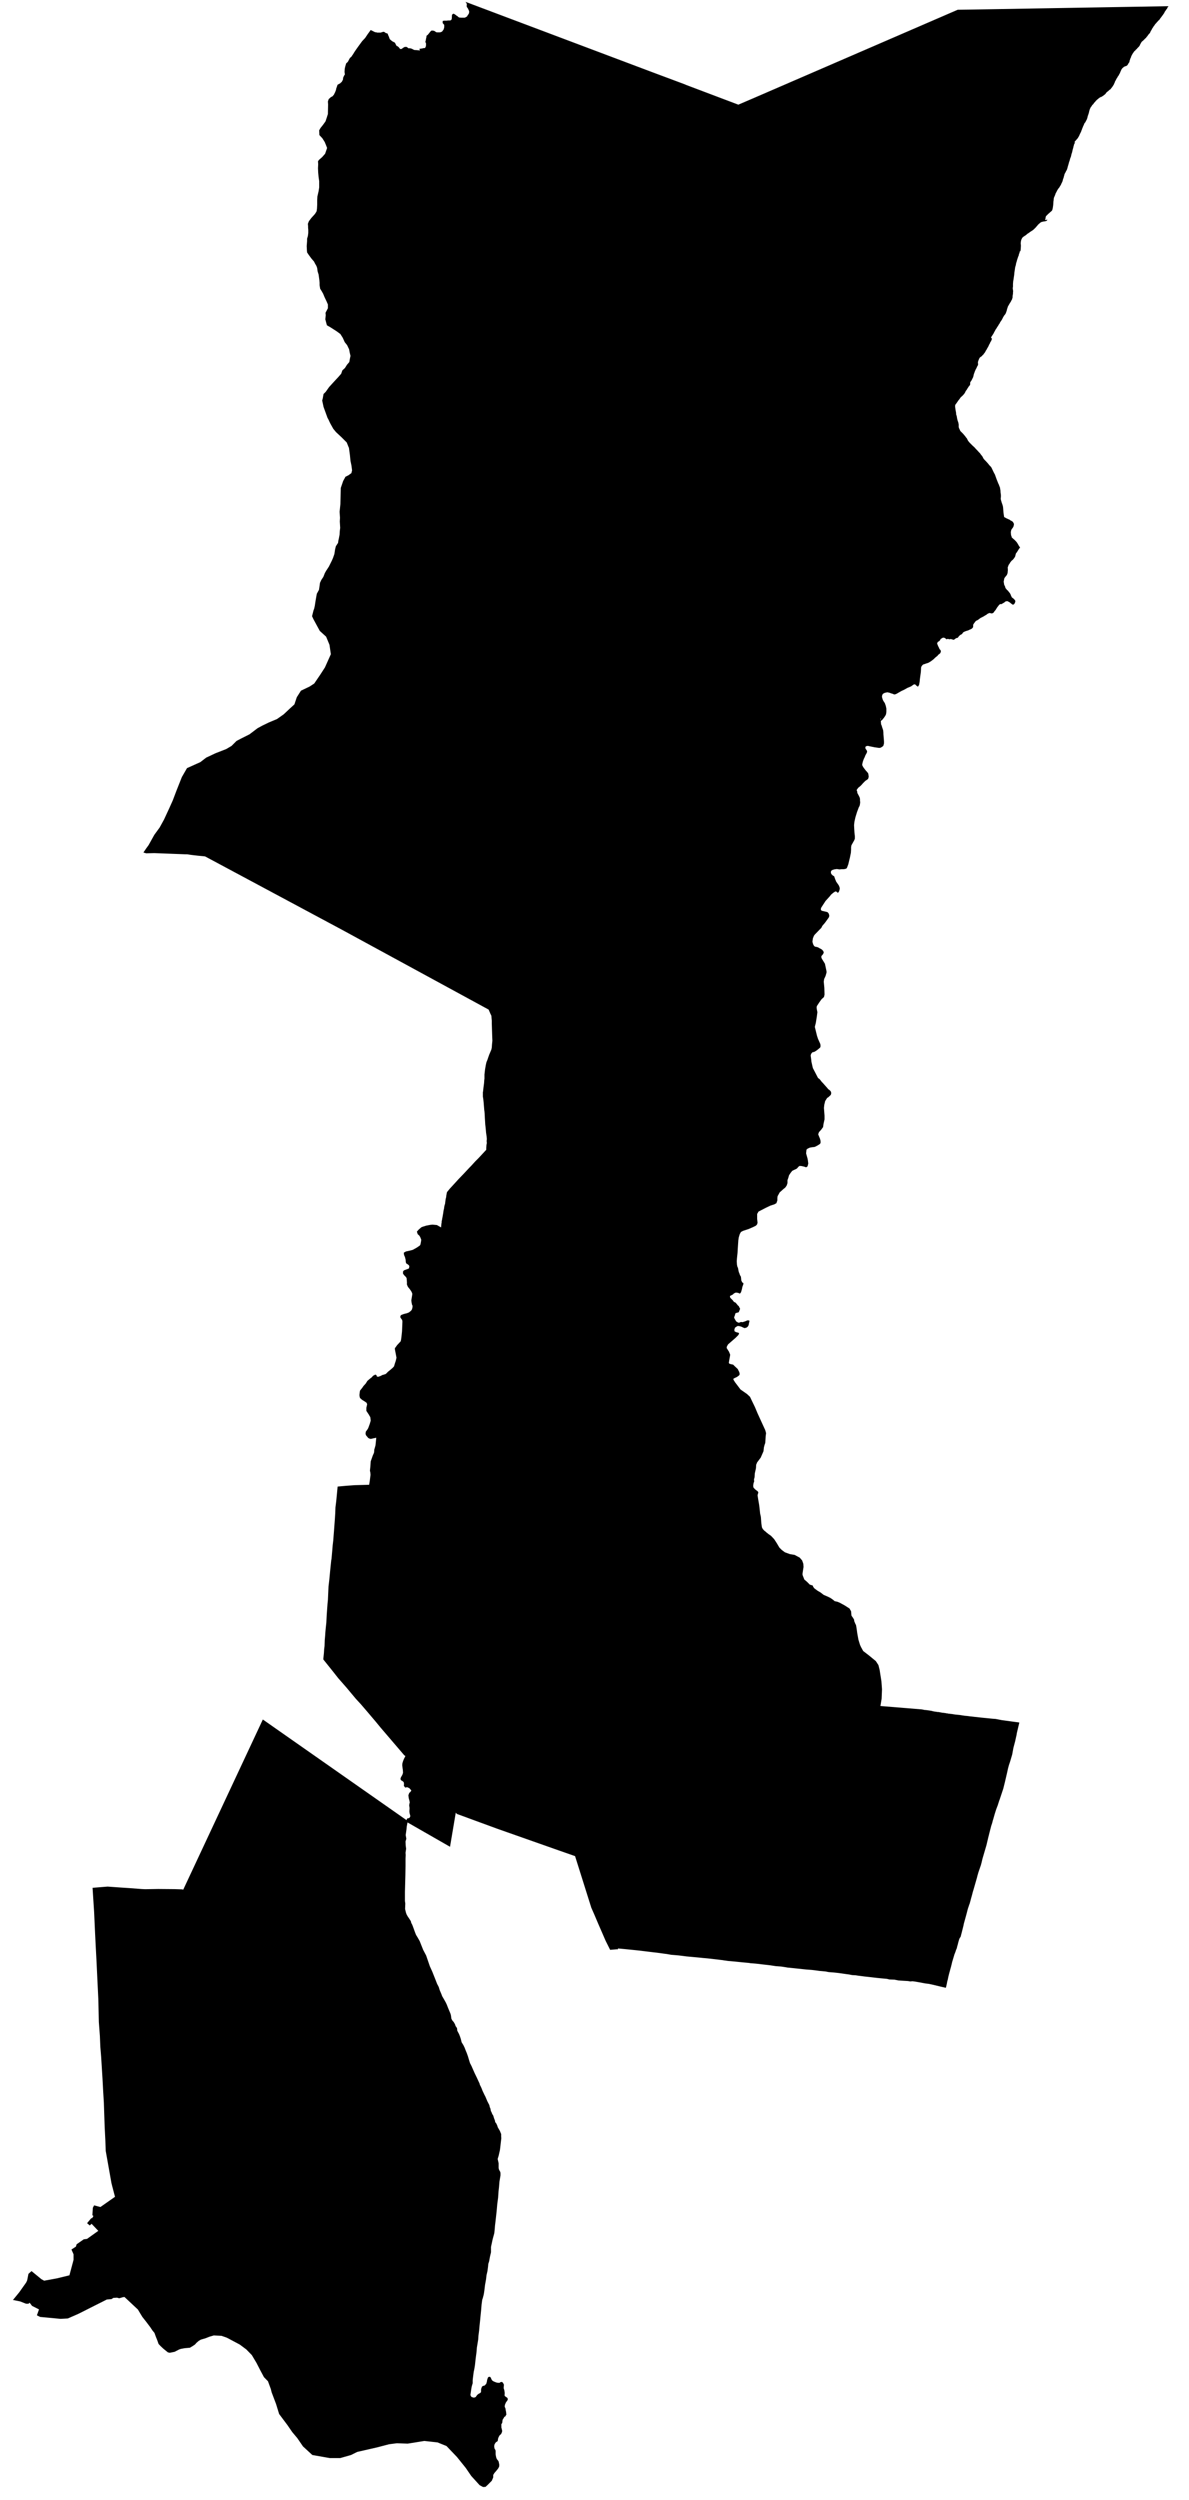 <?xml version="1.0" encoding="UTF-8" standalone="no"?>
<!-- Generator: Adobe Illustrator 19.2.0, SVG Export Plug-In . SVG Version: 6.00 Build 0)  -->

<svg
   xmlns:dc="http://purl.org/dc/elements/1.1/"
   xmlns:cc="http://creativecommons.org/ns#"
   xmlns:rdf="http://www.w3.org/1999/02/22-rdf-syntax-ns#"
   xmlns:svg="http://www.w3.org/2000/svg"
   xmlns="http://www.w3.org/2000/svg"
   xmlns:sodipodi="http://sodipodi.sourceforge.net/DTD/sodipodi-0.dtd"
   xmlns:inkscape="http://www.inkscape.org/namespaces/inkscape"
   version="1.1"
   id="SvgMunicipio"
   x="0px"
   y="0px"
   viewBox="0 0 599.4 1260"
   xml:space="preserve"
   inkscape:version="0.91 r13725"
   sodipodi:docname="MUN_ID0819.svg"
   width="599.4"
   height="1260"><defs
     id="defs8" /><sodipodi:namedview
     pagecolor="#ffffff"
     bordercolor="#666666"
     borderopacity="1"
     objecttolerance="10"
     gridtolerance="10"
     guidetolerance="10"
     inkscape:pageopacity="0"
     inkscape:pageshadow="2"
     inkscape:window-width="1366"
     inkscape:window-height="705"
     id="namedview6"
     showgrid="false"
     inkscape:zoom="0.1668772"
     inkscape:cx="-2522.1843"
     inkscape:cy="468.65952"
     inkscape:window-x="-8"
     inkscape:window-y="-8"
     inkscape:window-maximized="1"
     inkscape:current-layer="svg"
     inkscape:document-units="cm" /><g
     id="g3"
     transform="translate(0,260)" /><g
     transform="matrix(0.377,0,0,0.387,20.534,879.51)"
     id="g3-6"><path
       id="MUN_0819"
       d="m 297,-33.4 193.8,132.2 -1.4,7.4 -0.3,3.3 -0.5,3.5 -0.6,4.1 0.6,3.2 0.3,1.6 -1.1,3.5 0.2,5.1 0.6,4.4 -0.8,5.2 0.2,3 -0.2,4.9 0,7.3 0,2.2 -0.2,12 -0.3,11.2 -0.3,10.3 0,12 0.5,3.2 -0.3,7.1 1.1,4.6 0.9,2.5 1.6,2.8 1.6,2.2 2.5,3.8 0.6,2.4 1.1,1.9 1.1,2.7 1.6,4.3 0.9,2.5 1.6,4 1.9,3 3,5.1 4.7,11.5 4,7.4 4.9,13.9 3.3,7.1 4,9.8 2.4,6 2.2,4.1 1.3,4.1 2.4,5.5 0.9,2.4 2.1,3.5 2.5,4.3 1.4,2.8 1.9,4.7 3.3,7.7 0.6,2.4 0.5,3.8 1.1,2.2 2.1,2.4 1.6,2.7 0.9,2.5 1.4,1.9 0.5,0.9 0.3,3.2 2.4,4.4 1.3,3.2 0.9,2.7 0.9,3.3 0.3,1.4 2.4,3.8 1.6,3.2 1.7,4.3 1.1,2.5 1.6,4.3 1.4,4.6 1.4,4.4 2.1,4 1.7,3.8 2.5,5.5 3,6 2.4,5.1 1.1,2.2 0.3,1.4 2.2,4.4 1.6,4 2.7,5.5 0.9,1.6 2.7,6.2 2.7,5.1 0.6,2.7 0.8,1.6 0.6,3.3 0.8,1.4 1.1,2.7 1.3,1.9 0.9,3 1.4,3.6 0.3,1.9 1.4,1.7 1.3,2.7 0.8,2.4 2.8,4.7 1.7,4.1 0,3 0.2,2.4 -0.8,6.5 -0.6,5.5 -0.5,3.6 -1.7,7.3 -1.3,4.1 1.3,5.5 0,6.5 0.6,2.1 1.7,3 0.2,1.6 0,2.7 -1.4,8.1 -0.6,7.3 -0.6,5.2 -0.6,8.5 -1.1,8.1 -0.9,9.8 -1.4,12.3 -0.8,6.5 -0.3,4 -0.6,5.5 -2.2,7.9 -1.3,5.9 -0.9,4.1 0,3.6 0,3.3 -1.4,5.9 -1.1,5.9 -1.1,3.3 -0.3,3.3 -0.8,6 -1.3,5.5 -0.6,5.2 -1.4,7.6 -0.9,7.3 -0.5,3.3 -0.5,2.5 -1.1,4 -0.5,1.4 -0.3,1.1 -0.8,5.9 -0.5,6.2 -0.8,7.7 -0.6,6.2 -0.8,7.3 -0.6,6.5 -0.9,6.8 -0.3,4.7 -0.9,5.4 -0.9,5.2 -0.3,4.1 -0.3,2.8 -0.6,4.3 -0.6,4.7 -0.5,4.7 -0.3,2.5 -0.5,3 -0.5,2.8 -0.6,2.5 -0.6,4.6 -0.5,3.8 -0.3,2.8 0,3.8 -1.3,4.3 -0.8,4.7 -0.6,4.1 -0.3,2.1 0.5,1.4 1.1,1.3 2.7,0.8 1.4,-0.2 1.4,-0.6 1.1,-1.6 1.1,-1.3 1.4,-1.1 2.5,-1.3 0.8,-0.9 0.2,-0.8 0,-1.1 0,-1.3 0.3,-1.6 0.9,-2.4 1.1,-0.9 2.8,-0.8 0.6,-0.8 1.3,-1.4 0.8,-2.7 0.3,-2.1 0.8,-2.4 0.6,-1.3 1.3,-0.5 1.3,0 1.1,1.4 0.6,1.6 0.8,1.3 0.5,0.6 1.4,0.9 1.3,0.6 3,1.1 1.7,0.3 2.4,0 1.1,-0.9 2.1,-0.3 0.5,0.6 0.6,0.5 0.8,1.3 0.6,1.4 -0.2,1.9 -0.2,2.5 0.5,1.3 0.5,1.7 0.2,1.6 0.2,1.1 0,1.4 -0.2,2.4 0.8,1.1 2.4,1.6 0.9,0.8 0.2,1.3 0,0.9 -1.1,1.6 -1.3,1.7 -0.5,1.1 -0.9,2.1 -0.3,2.4 1.1,2.5 0.2,1.7 0.6,2.8 0.2,2.4 0.3,0.8 -0.8,0.8 -0.3,1.1 -0.6,0.6 -0.5,0.2 -0.5,0.3 -0.5,0.6 -0.2,0.6 -0.5,0.5 -0.2,0.6 -0.5,0.6 -0.3,0.5 -0.2,0.3 -0.2,0.6 0,0.8 -0.2,0.8 0,0.5 0,0.6 -0.2,0.8 -0.5,0.8 -0.3,0.6 -0.2,0.2 -0.2,0.8 0.1,1.1 0,0.8 0,1.1 0,0.9 0.3,0.9 0.3,1.4 0.2,0.6 0.2,1.1 0,0.9 -0.2,0.6 -0.3,0.9 -0.6,1.4 -0.6,0.8 -1.1,0.9 -0.8,0.8 -0.3,0.6 -0.8,1.4 -0.6,1.6 -0.2,0.6 -0.2,1.6 -0.2,1.1 -0.5,0.6 -0.6,0.5 -0.8,0.3 -0.6,0.5 -0.6,0.8 -1.1,1.7 -0.3,1.1 -0.2,1.6 0.2,1.7 0.3,1.4 0.6,0.8 0.6,1.1 0.2,1.3 0,1.9 0,2.1 0.2,1.4 0.5,2.5 0.8,2.2 2.4,3 0.5,2.1 0.5,2.5 -0.2,2.5 -1.4,2.5 -2.5,3 -2.4,2.7 -1.6,2.5 0,3.2 -1.9,4.4 -1.3,1.3 -4.1,4 -3,2.7 -3.3,0.2 -4.6,-2.4 -11.2,-12 -7.3,-10.4 -11.7,-14.2 -14.1,-14.4 -12,-4.7 -17.6,-1.9 -22.3,3.5 -14.5,-0.5 -10.4,1.3 -15.7,4 -26.9,6 -8.2,4 -14.5,4 -13.9,0 -23.4,-4 -12.5,-11.2 -7.6,-10.8 -6.8,-7.9 -6.5,-9.2 -11,-14.3 -4.1,-13 -5.9,-15.2 -1.1,-4.3 -3.8,-10.1 -5.4,-5.4 -5.1,-9.3 -4.9,-9.3 -6.2,-10.1 -7.4,-7.4 -8.7,-6.3 -10,-5.2 -7.4,-3.8 -7,-2.4 -10.4,-0.5 -5.9,1.7 -4.9,1.9 -6.6,1.9 -3,1.8 -2.8,2.4 -1.9,2.1 -3.2,2.1 -3.6,2.1 -7,0.6 -5.1,0.9 -2.4,0.8 -5.9,3 -6.6,1.3 -2.5,-0.6 -6.2,-4.9 -3.5,-3.2 -2.7,-2.8 -1.7,-4.7 -1.9,-4.6 -1.9,-5.1 -2.7,-3.2 -2.8,-4.1 -1.6,-2.1 -2.8,-3.6 -2.2,-2.8 -4,-4.9 -2.7,-4.3 -3.3,-5.4 -18,-16.4 -2.1,0.3 -4.9,1.4 -3,-0.8 -4.9,0.3 -2.5,1.6 -6.2,0.5 -38.1,18.7 -14.1,6 -0.3,0 -9.3,0.5 -27.4,-2.5 -4.3,-2.1 2.8,-7.7 -9.3,-4.6 -3.2,-4.1 -1.6,1.3 -3.2,0 -7.9,-3 -9.6,-1.9 8.4,-10 9.3,-12.8 1.3,-2.8 1.7,-8.4 4.1,-3.6 13.3,10.6 3.6,1.9 16.9,-3 16.9,-4 5.5,-20.1 0,-7.3 -2.8,-6.2 6,-3.8 0.9,-3 9.6,-6.5 4.3,-0.5 15.1,-10.5 -9,-9.2 -2.4,2.2 -3.6,-3 5.7,-6.6 0.9,0.3 1.9,-3 -1.4,-1.1 0.6,-9.6 1.7,-3.2 8.4,2.2 L 99.3,588.2 95.5,574 94.6,570.5 86.9,528.4 86.4,514.5 85.5,497.4 84.4,465.5 83.5,451 82.6,434.4 80.8,406 79.7,392.9 79.1,378.8 77.7,360.5 77.4,347.2 77,330.5 l -1.1,-22.1 -1.4,-28.8 -0.9,-16.3 -1.1,-21.8 -1.1,-23.9 -2.1,-31.8 20.1,-1.6 11.4,0.8 7.4,0.5 9.5,0.6 17.6,1.3 4.3,0.2 17.6,-0.3 21.8,0.2 9.8,0.3 1.1,0.2 0.6,0.3 L 297,-33.4 Z m 191.434,132.902 0.265,-0.776 0.795,-2.069 0.795,-1.293 1.855,-0.259 1.06,-0.517 1.06,-2.069 -0.53,-2.069 -0.53,-1.81 -0.265,-2.327 0.265,-4.396 -0.53,-3.362 0.265,-2.069 0.53,-1.81 -0.53,-2.586 -0.795,-2.845 -0.53,-3.879 0.53,-1.552 0.795,-1.81 1.06,-0.776 1.59,-2.069 -0.795,-1.034 -1.855,-2.069 -2.915,-1.293 -2.65,0.517 -1.06,-1.293 -0.795,-1.293 0.265,-1.81 -0.265,-2.327 -1.06,-1.293 -2.65,-1.552 -0.795,-1.552 0.53,-2.069 2.12,-3.62 0.795,-2.586 -0.265,-3.879 -0.265,-1.552 -0.53,-4.396 0.265,-2.586 0.795,-2.586 1.06,-2.586 2.12,-4.137 -1.59,-1.034 -31.798,-36.203 -6.095,-7.241 -11.924,-13.705 -8.215,-9.309 -6.625,-6.982 -12.189,-14.223 -5.565,-6.206 -5.83,-6.465 -6.89,-8.534 -12.984,-15.774 0,-1.293 0.795,-7.758 0.265,-4.396 0.53,-4.137 0.265,-7.758 0.53,-5.689 0.265,-4.137 0.53,-5.689 0.795,-7.241 0.53,-10.344 1.06,-14.223 0.53,-5.172 0.795,-17.326 1.06,-8.792 1.06,-10.861 0.795,-7.758 0.795,-7.241 0.265,-0.776 0.53,-5.948 0.53,-5.689 0.53,-6.465 0.795,-6.465 0.53,-6.982 0.53,-6.465 0.53,-6.982 0.53,-6.982 0.53,-8.016 0.265,-7.499 1.06,-8.275 1.855,-18.877 11.659,-1.034 11.129,-0.776 19.344,-0.517 0.795,-4.655 1.06,-8.275 -0.265,-3.103 -0.53,-2.327 0.53,-4.913 0.53,-7.241 2.915,-8.016 0.795,-1.552 0.795,-2.069 0.265,-3.62 1.06,-3.62 0.53,-1.81 0.53,-4.913 0.53,-5.172 -2.385,0.517 -2.65,0.517 -2.12,0.517 -1.59,-0.259 -2.12,-1.034 -0.795,-1.034 -1.855,-2.069 -0.795,-1.81 0,-0.776 0.265,-2.327 2.65,-3.62 0.795,-1.552 1.06,-2.845 0.795,-2.069 1.325,-4.396 -0.53,-4.396 -2.12,-3.62 -3.18,-4.655 0,-2.327 0,-1.81 0.53,-2.327 0.53,-2.069 -0.795,-2.069 -2.65,-1.81 -3.445,-2.069 -2.65,-2.327 -0.53,-1.81 -0.265,-2.069 0.53,-4.396 0.265,-1.293 0.795,-1.034 2.12,-2.586 1.855,-2.586 2.915,-3.103 2.12,-3.362 1.855,-1.552 1.855,-1.552 2.12,-1.552 1.855,-2.069 1.59,-0.776 1.325,-0.776 1.59,0.776 0.53,1.81 2.12,0.259 3.445,-1.293 1.855,-1.034 1.325,-0.259 3.18,-1.034 1.325,-1.293 1.855,-1.81 0,0 2.385,-1.81 1.855,-1.552 2.12,-1.81 1.59,-1.81 0.795,-2.845 1.325,-3.879 0.795,-3.103 0.265,-1.293 -0.795,-4.137 -1.325,-6.723 0,-1.552 1.06,-1.293 1.855,-2.586 3.71,-3.879 1.06,-1.034 0.53,-2.069 0.53,-3.62 0.795,-7.499 0.53,-12.671 -0.265,-1.81 -1.06,-1.552 -1.325,-1.81 -0.265,-1.034 0.795,-2.069 1.855,-0.776 2.12,-0.776 4.24,-1.034 2.65,-1.034 2.915,-2.327 1.06,-1.552 0.53,-1.81 0.265,-1.293 0,-1.81 -0.795,-1.552 -0.265,-1.552 -0.265,-1.293 -0.265,-2.586 0.53,-3.362 0.53,-3.103 0.265,-2.069 -1.06,-2.586 -2.12,-3.103 -2.385,-2.845 -0.795,-1.293 -1.06,-2.845 0.265,-0.776 -0.265,-4.396 -0.265,-2.586 -1.06,-1.552 -2.12,-2.069 -1.59,-2.069 0,-2.845 1.325,-1.552 2.915,-1.034 2.915,-1.034 0.795,-0.517 0.53,-2.586 -0.53,-1.293 -1.59,-1.293 -2.12,-1.293 -0.53,-1.81 -0.265,-3.103 -0.795,-3.103 -1.325,-3.103 -0.265,-2.845 2.915,-1.552 6.095,-1.293 2.915,-0.776 5.3,-2.845 4.24,-2.845 0.795,-1.293 0.795,-4.137 0.265,-2.069 -1.325,-3.362 -1.325,-2.069 -2.12,-1.81 -1.06,-3.362 2.385,-2.586 3.71,-3.103 2.12,-0.776 4.24,-1.293 5.565,-1.034 2.915,-0.259 5.83,0.517 5.565,3.103 0.265,-2.845 0.265,-2.327 0.265,-1.293 0,-1.552 0.53,-2.069 0.265,-1.81 0.265,-1.034 0.53,-3.103 0.53,-2.845 0.265,-2.069 0.265,-1.552 0.53,-2.069 0.265,-2.069 0.53,-2.586 0.53,-1.293 0.795,-6.206 0.795,-3.103 0,-1.034 0.795,-4.137 0.265,-1.034 1.325,-1.552 2.385,-2.845 6.095,-6.465 5.565,-5.948 6.89,-6.982 7.95,-8.275 1.855,-1.81 5.565,-5.948 4.24,-4.137 3.975,-4.137 6.625,-6.982 0,-2.327 0.265,-3.879 0.53,-2.586 -0.265,-2.586 0.265,-2.586 -0.265,-3.103 -0.795,-5.43 -0.265,-3.103 -0.265,-2.586 -0.265,-2.586 -0.265,-2.069 -0.265,-4.396 -0.265,-3.879 -0.265,-5.689 -0.265,-3.103 -0.265,-1.81 -0.265,-3.103 -0.265,-3.103 -0.265,-3.362 -0.53,-4.913 -0.53,-3.103 0,-2.586 0,-3.103 0.265,-1.034 0.53,-4.913 0.795,-5.948 0.265,-3.879 0.265,-1.81 0,-5.43 0.795,-6.723 1.06,-5.948 0.795,-3.362 1.325,-3.103 1.06,-3.103 1.325,-3.62 1.59,-3.62 1.325,-3.103 0.53,-2.586 0.265,-3.879 0.53,-4.913 -0.265,-6.465 -0.53,-15.774 0,-3.879 -0.265,-2.845 -0.265,-3.62 -1.06,-2.069 -2.65,-5.948 -196.089,-103.954 -182.84,-95.421 -1.325,-0.259 -8.48,-0.776 -6.89,-0.776 -2.12,-0.259 -1.855,-0.259 -1.59,-0.259 -1.855,-0.259 -0.795,0 -1.59,0 -13.779,-0.517 -27.823,-1.034 -10.864,0.259 -3.71,-1.034 3.975,-5.689 2.915,-3.879 7.685,-13.447 7.155,-9.568 5.83,-10.344 6.89,-14.481 4.77,-10.344 5.035,-12.93 7.155,-17.584 6.89,-11.637 17.754,-7.758 7.95,-5.948 12.454,-5.689 14.309,-5.43 7.155,-4.138 6.625,-6.465 6.095,-3.103 11.129,-5.43 10.864,-8.016 6.36,-3.362 8.745,-4.137 10.864,-4.396 9.009,-6.206 8.48,-7.758 5.83,-5.172 3.18,-9.309 5.565,-8.534 11.659,-5.43 6.095,-3.879 7.95,-11.378 6.36,-9.568 7.95,-17.326 -0.265,-1.552 -1.59,-10.602 -4.505,-10.602 -8.48,-7.499 -8.48,-15.257 -1.855,-3.879 1.855,-7.241 0,0 1.06,-2.845 0,0 0.795,-3.62 0,0 1.06,-6.723 0,0 0.795,-4.396 0,0 0.795,-4.396 0,0 2.915,-5.172 0,0 0.795,-5.172 0,0 0.53,-3.879 0,0 1.855,-3.879 0,0 2.65,-3.879 0,0 1.59,-3.879 0,-0.259 1.855,-3.362 0,0 3.975,-5.948 0,0 3.975,-7.758 0,0 1.59,-3.62 0,0 1.855,-5.172 0,-0.259 0.795,-5.172 0,0 1.06,-4.396 0,0 2.915,-4.396 0,0.517 0.53,-3.879 0.53,-2.069 0,0 1.06,-5.431 0,0 0.265,-4.655 0,0 0.53,-4.138 0,0 -0.53,-8.275 0,0 0.265,-4.913 0,0 -0.53,-7.758 0,0 1.06,-9.826 0,0 0.265,-10.602 0.265,-10.344 0,-0.259 3.18,-9.051 0,0 2.915,-5.172 0,-0.259 4.24,-2.069 0,0 3.975,-2.845 0,-0.259 0.265,-1.293 0,0 0.53,-1.81 0,0 -0.795,-6.206 0,0 -1.325,-6.206 0,0 -0.795,-7.758 0,0 -1.325,-9.568 -0.265,-0.259 -2.65,-6.465 0,0 -6.89,-6.723 0,0 -7.42,-6.723 0,0 -3.71,-4.396 -3.71,-6.465 -1.06,-2.069 -1.59,-3.362 -1.325,-2.327 -5.3,-14.223 -1.855,-8.534 0.265,-0.517 0.53,-2.069 1.06,-5.689 2.915,-2.845 4.505,-6.206 5.565,-5.948 3.18,-3.362 3.71,-3.879 3.71,-4.138 1.59,-4.396 3.445,-3.103 2.65,-4.138 3.18,-3.62 0.795,-4.396 0.795,-3.62 -1.06,-4.396 -0.795,-4.138 -2.65,-5.43 -3.18,-3.879 -2.65,-5.689 -3.18,-4.913 -5.035,-3.62 -8.745,-5.43 -4.24,-2.327 -0.795,-2.845 -1.325,-4.913 0.53,-5.43 -0.265,-3.103 3.18,-5.948 0,-4.913 -1.855,-4.138 -2.65,-5.43 -1.855,-4.396 -2.12,-3.62 -1.855,-2.845 -0.795,-4.655 0,-3.103 -0.265,-3.362 0,0 -1.06,-7.499 -1.325,-4.138 -0.53,-4.138 -1.06,-2.845 -1.855,-3.103 -1.325,-2.586 -3.445,-3.879 -3.71,-4.913 -2.12,-3.103 -0.265,-2.845 -0.265,-5.43 0.53,-6.465 0,-3.103 1.06,-3.62 0.53,-3.879 0,-4.138 -0.265,-2.586 0,-2.069 -0.265,-3.103 1.325,-3.362 3.18,-4.138 5.035,-5.43 2.12,-3.362 0.53,-3.62 0.265,-5.172 0,-5.689 0.265,-4.913 1.59,-6.723 0.795,-4.913 0,-4.137 0,-4.138 -0.795,-5.431 -0.53,-5.689 -0.265,-5.689 0.265,-5.172 -0.265,-3.879 1.325,-1.81 4.24,-3.62 3.975,-4.396 2.65,-7.499 -1.325,-3.362 -1.855,-4.396 -3.18,-4.913 -3.975,-4.138 -0.265,-6.206 1.855,-3.103 3.18,-3.879 3.445,-4.655 1.59,-4.655 1.59,-4.913 0.265,-12.412 -0.265,-3.879 0,0 1.06,-3.103 0,0 2.915,-2.586 0,0 2.12,-1.034 0,0 1.855,-2.069 0,0 1.855,-3.62 0,0 1.06,-2.845 0,0 0.265,-1.552 0,0 1.855,-5.172 0.265,0 1.325,-0.776 0,0 2.12,-1.034 0,-0.259 1.855,-1.552 0,0 1.59,-2.845 0,-0.259 0.265,-2.327 0,0 1.06,-2.327 0,0 1.325,-2.069 0,0 -0.265,-0.776 0,-0.259 -0.265,-2.069 0,0 0.265,-4.138 0,0 0.53,-2.327 0,0 0.795,-2.845 0,0 0.53,-1.552 0,-0.259 1.59,-1.293 0,0 1.06,-1.293 0,0 0.795,-1.552 0,0 1.59,-2.845 0,0 2.385,-2.069 0,-0.259 1.855,-2.586 0,0 2.12,-3.362 0,0 2.915,-4.138 0,0 3.445,-4.655 0,0 3.71,-4.913 0,0 3.975,-4.137 0,0 3.18,-4.655 0,0 4.24,-5.689 3.18,1.552 0,0 1.06,0.517 1.06,0.517 0,0 0.53,0.259 0.265,0 1.855,0.259 0,0 0.53,0.259 0,0 2.65,0 0,0 1.325,0 0,0 0.795,0 0.265,0 1.325,-0.517 0.265,0 0.795,-0.259 0,0 0.795,-0.259 0.265,0 0.53,0 0.265,0 0.265,0.259 0.265,0 1.06,0.776 0.795,0.517 0,0 0.265,0.259 0,0 1.06,0 0,0 0.795,0.517 0.265,0 0.265,0.259 0,0.259 0.795,2.069 0,0 0.53,1.034 0,0 0.53,1.293 0,0 0.265,1.034 0,0 0.265,0.259 0,0.259 0.53,1.034 0,0 0.53,0.517 0.265,0 1.06,1.034 0,0 1.06,0.776 0,0 0.795,0.517 2.65,1.293 0,0 0.795,1.034 0,0 0.265,0.517 0,0 0.265,1.034 0.265,0 0.53,1.034 0,0 0.265,0.776 0.265,0 1.06,0.259 0,0.259 1.325,0.776 0,0.259 0.795,0.517 0,0 0.265,0.517 0,0 0.795,1.034 0.265,0.259 0.265,0 0.53,0.259 0.265,0 1.06,-0.259 0,0 1.06,-0.517 0,-0.259 1.06,-0.776 0.265,0 0.795,-0.517 0,0 1.06,-0.517 0,0 1.06,0 0,0 1.06,0 0.265,0 0.795,0.517 0,0 1.06,0.776 0,0 0.53,0.517 0,0 1.325,0 0,0 0.53,0 0.53,0 0,0 1.06,0.259 0.265,0 0.53,0.259 0,0 1.325,0.517 0,0 0.795,0.517 0,0 1.325,0.517 0,0 0.795,0.259 0.265,0 1.06,0 0.265,0 2.915,0.259 0,0 2.65,0.259 0,0 -1.06,-2.069 0,0 1.855,-0.259 0,0 1.855,-0.259 0,0 1.06,-0.259 0,0 1.325,-0.259 0,0 1.06,0 0,0 0.53,0 0,-0.259 0.265,-0.259 0,0 0.795,-1.552 0,0 0.265,-1.552 0,0 0,-1.552 0,0 0,-1.034 0,0 -0.265,-0.517 0,0 -0.265,-0.517 0,0 -0.265,-0.517 0,0 0,-0.776 0,0 0.53,-1.81 0,0 0.265,-1.81 0,0 0.265,-1.034 0,0 0.265,-0.776 0,0 0,-0.517 0,0 0,-0.776 0,0 0.265,-0.517 0,0 0.265,-0.776 0.265,0 0.265,-0.259 0.265,0 0.795,-0.776 0,0 0.795,-1.034 0,0 0.53,-0.517 0,0 0.795,-1.034 0,0 0.795,-1.034 0,0 0.795,-0.776 0,0 0.53,-0.517 0,0 0.53,-0.259 0,0 1.06,0 0,0 0.795,0 0,0 1.325,0.259 0,0 0.53,0.259 0.265,0 2.12,1.552 0.265,0 1.06,0.259 0,0 1.855,0 0,0 1.59,0 0,0 1.325,-0.259 0,0 1.855,-0.776 0,0 2.12,-2.845 0,0 0.795,-2.845 0,-0.259 0,-2.069 0,-0.259 0,-0.517 0,0 -0.53,-0.517 0,0 -0.53,-0.517 0,0 -0.53,-0.776 0,0 -0.53,-0.517 0,-0.259 0,-0.259 0,0 0,-1.552 0,0 0.265,-1.034 0.265,0 0,0.517 0,0 1.06,-0.517 0,0 0.265,0 0,0 0.53,0 0,0 2.12,0 0,0 1.06,0 0,0 1.59,-0.259 0,0 1.06,0 0,0 1.59,0 0,0 1.06,-0.259 0,0 0.53,-0.517 0.265,0 0.265,-0.776 0,0 0.265,-0.776 0,0 0.265,-5.172 0,0.517 0.265,-0.776 0.265,0 0.265,-0.517 0,0 0.53,-0.259 0,0 0.53,-0.259 0.265,0 0.795,0.259 0,0 0.795,0.517 0,0 0.795,0.517 0,0 0.795,0.517 0,0 0.53,0.517 0,0 1.325,0.776 0.265,0 0.53,0.776 0,0 0.795,0.517 0,0 0.795,0.517 2.65,0.259 0,0 2.385,0 0,0 1.06,0 0,0 1.325,0 0,0 1.855,-0.776 0,0 1.06,-0.776 0.265,0 0.795,-1.552 0,0 1.06,-1.293 0,0 0.795,-1.552 0,-0.517 0.265,-1.034 0,0 -0.265,-1.293 0,0 -0.53,-1.293 0,0 -1.06,-2.069 0,0 -1.325,-1.81 0,0 -0.265,-1.293 0,0 0.265,-1.81 0,0 -0.265,-1.293 0,0 -0.53,-1.034 0,0 -1.06,-1.293 250.941,92.059 42.663,15.515 1.06,0.517 70.221,25.859 20.404,-8.534 272.935,-115.073 18.814,-0.259 263.13,-4.396 -1.06,1.293 -0.53,0.776 -0.265,1.034 -0.795,0.776 -0.53,0.776 -0.53,0.776 -0.53,0.776 -0.795,1.034 -0.53,1.034 0,0.259 -0.265,0.517 -0.265,0.259 -0.795,1.034 -0.265,0.517 -0.53,0.776 -0.53,0.517 -0.53,0.776 -0.795,1.034 -0.795,1.034 -0.795,1.034 -0.265,0.259 -0.265,0.517 -0.53,0.776 -0.795,0.776 -0.795,0.517 -0.53,0.776 -0.795,0.776 -0.795,0.776 -0.265,0.517 -0.53,0.517 -1.06,1.034 -0.53,0.776 -0.53,0.776 -0.53,0.776 -0.53,0.517 -0.795,1.293 -0.53,0.776 -0.53,0.776 -0.53,0.776 -0.265,0.776 -0.53,0.776 -0.795,1.293 -0.53,1.034 -0.265,0.776 -0.265,0.517 -0.53,0.517 -0.53,0.517 -0.53,0.517 -0.53,0.776 -0.53,0.517 -0.265,0.517 -0.53,0.776 -1.06,1.034 -0.795,1.293 -0.53,0.259 -1.325,1.293 -1.59,1.552 -0.53,0.517 -1.06,0.776 -0.795,0.776 -0.795,1.293 -1.06,1.81 -0.53,1.293 -0.53,0.776 -0.53,0.776 -0.795,0.776 -0.795,0.776 -0.795,0.776 -0.53,0.776 -1.325,1.034 -0.795,1.034 -0.53,0.517 -0.53,0.259 -0.795,1.034 -0.53,0.776 -0.795,1.034 -0.795,1.293 -0.795,1.552 -0.53,0.776 -0.265,1.034 -0.265,0.776 -0.795,1.552 -0.265,0.776 -0.265,1.034 -0.53,1.034 0,0.776 -0.265,1.034 -0.795,1.034 -0.53,0.776 -0.53,1.034 -0.795,1.034 -0.795,0.776 -1.59,0.517 -1.325,0.517 -0.795,0.259 -1.06,1.034 -1.06,0.776 -0.53,0.776 -0.795,1.034 -0.53,1.293 -0.53,1.034 -0.53,1.293 -0.53,1.293 -0.53,0.776 -0.265,0.517 -0.53,1.034 -0.265,0.517 -1.06,1.293 -0.53,1.034 -0.265,0.517 -0.795,1.034 -0.53,1.034 -0.53,1.034 -0.265,0.517 -0.53,0.776 -0.265,0.517 -0.265,0.776 -0.265,0.776 -0.795,1.552 -0.265,0.776 -1.325,2.069 -0.53,0.776 -0.795,1.034 -1.06,1.293 -0.795,1.034 -0.265,0.259 -0.53,0.259 -1.06,0.776 -1.06,1.034 -1.06,0.776 -1.325,1.034 -1.325,1.81 -1.06,1.034 -0.795,0.517 -1.325,1.034 -2.12,1.293 -1.855,1.034 1.06,-1.293 -1.06,0.776 -0.795,0.776 -0.795,0.517 -1.06,0.776 -0.53,0.517 -0.795,0.517 -0.265,0.259 -0.795,0.776 -1.06,1.034 -0.53,0.776 -0.53,0.517 -0.53,0.517 -0.53,0.517 -0.795,1.293 -0.795,0.776 -0.53,0.517 -0.53,0.517 -0.53,1.034 -1.06,1.293 -0.53,0.776 -0.265,0.776 -0.265,0.517 -0.265,0.259 -0.265,1.034 -0.265,0.776 -0.265,0.776 -0.265,1.293 -0.265,1.034 -0.265,1.034 -0.53,1.293 0,0.517 -0.53,1.034 -0.265,0.776 -0.265,1.293 -0.265,1.034 -0.265,0.776 -0.53,1.293 -0.53,1.034 -0.795,1.293 -0.265,0.776 -0.795,1.034 -0.53,0.517 -0.53,1.034 -0.53,1.552 -0.53,0.776 -0.795,2.069 -0.265,0.517 -0.53,1.293 -0.53,1.552 -0.53,1.034 -0.265,1.034 -0.795,1.552 -1.06,2.069 -0.53,1.293 -0.53,1.034 -0.265,0.517 -0.53,0.776 -0.53,1.034 -1.06,1.293 -0.795,0.776 -0.53,0.776 -0.53,0.517 -0.795,0.776 -0.53,0.776 -0.795,1.034 1.325,-0.259 -0.53,0.776 -0.265,0.517 -0.265,0.776 -0.53,0.776 -0.265,1.293 -0.265,0.776 -0.265,1.034 -0.265,1.293 -0.265,0.776 -0.265,1.034 -0.265,0.776 -0.265,1.293 -0.265,1.034 -0.265,1.293 -0.265,0.517 -0.265,1.034 -0.265,0.517 -0.265,1.552 -0.265,0.776 -0.265,1.293 -0.53,1.034 -0.53,1.552 -0.265,1.034 -0.53,1.81 -0.53,1.293 -0.265,1.034 -0.265,1.034 -0.265,0.776 0,0 -0.265,1.034 -0.265,0.776 -0.265,0.776 -0.265,1.034 -0.265,1.034 -0.265,1.034 -0.53,1.293 -0.265,0.776 -0.795,1.034 -0.53,1.293 -1.06,1.81 -0.53,1.034 -0.265,1.293 -0.53,1.552 -0.265,1.293 -1.06,2.845 -0.265,1.293 -0.53,1.552 -0.795,1.552 -0.53,1.034 -0.53,1.293 -0.795,1.293 -0.53,0.776 -1.06,1.81 -0.795,0.776 -1.06,1.552 -0.795,1.293 -0.795,1.552 -0.53,1.034 -0.795,1.293 -0.265,1.034 -1.06,2.586 -0.53,1.034 -0.53,1.552 -0.265,2.845 -0.265,1.552 -0.265,4.396 -0.265,1.81 -0.265,1.81 -0.265,1.293 -0.265,1.034 -0.53,1.293 -1.325,1.293 -1.06,0.776 -0.795,0.776 -1.855,1.552 -0.795,0.776 -1.06,1.034 -1.06,1.034 -0.265,0.517 -0.265,0.776 -0.265,2.069 -0.265,0.776 -0.53,1.034 3.445,-0.517 -0.53,0.776 -1.06,1.034 -2.65,0.517 -0.795,0 -1.06,0.259 -1.06,0.259 -1.06,0.259 -0.795,0.517 -0.53,0.259 -0.265,0.259 -2.12,1.81 -1.06,1.034 -0.53,0.776 -1.06,1.034 -0.53,0.776 -1.855,1.81 -1.325,1.293 -1.325,1.034 -3.71,2.327 -1.325,1.034 -2.12,1.293 -2.12,1.81 -2.915,1.81 -1.855,1.552 -0.53,1.034 -0.795,1.552 -0.53,2.069 -0.265,2.586 0.265,3.103 -0.265,4.655 -0.265,1.81 -0.265,0.776 -0.795,0.259 -0.265,1.81 -0.795,1.81 -0.265,1.552 -0.795,1.81 -0.53,1.552 -0.795,2.327 -0.795,2.845 -0.53,1.552 -0.53,2.845 -0.265,0.776 -0.53,1.81 -0.53,3.62 -0.53,3.362 -0.265,3.103 -0.265,1.552 -0.265,1.81 -0.265,2.069 -0.265,1.293 -0.265,1.552 -0.265,3.362 0,1.81 0,1.552 -0.265,1.552 0,1.552 0.265,1.034 0,1.293 0.265,-0.259 -0.265,2.845 0,1.293 -0.265,1.552 -0.265,1.552 0,1.293 0,0.517 -0.265,0.776 -0.53,1.81 -0.53,0.776 -1.325,2.586 -0.795,1.034 -1.06,1.81 -1.06,1.81 -0.53,0.776 -1.06,3.103 -0.53,1.81 -0.265,1.293 -0.795,1.81 0,0.517 -1.06,1.81 -0.795,1.034 -0.53,0.517 -0.795,1.293 -0.53,0.776 -0.795,1.552 -0.795,1.552 -0.795,1.293 -1.325,1.81 -0.795,1.293 -0.265,0.776 -1.06,1.293 -0.53,1.034 -0.795,1.293 -0.795,1.034 -1.06,1.81 -1.325,1.81 -0.795,1.552 -0.795,1.293 -1.06,2.069 -1.325,2.069 -1.06,1.552 -1.06,1.552 1.325,1.81 -0.53,1.293 -0.53,1.552 -0.795,1.034 -0.53,1.034 -0.53,1.293 -0.53,0.776 -0.795,1.552 -0.53,1.293 -0.795,1.293 -1.06,1.81 -0.53,1.034 -1.06,1.552 -0.795,1.552 -1.06,1.552 -0.795,0.776 -0.53,1.034 -1.06,0.776 -1.06,1.293 -2.65,1.81 -1.06,1.81 -0.53,1.293 -0.53,1.293 -0.53,1.81 0.265,3.103 -0.53,1.293 -0.795,1.293 -0.795,1.81 -0.53,1.034 -0.53,0.776 -0.53,1.293 -0.53,1.034 -0.53,1.552 -0.53,1.293 -0.53,1.552 -0.265,1.293 -0.53,2.069 -0.53,1.034 -0.795,1.552 -1.06,2.069 -0.53,0.517 -1.06,1.81 0,2.586 -0.53,1.034 -0.795,1.034 -0.795,0.776 -0.53,1.034 -0.795,1.034 -1.06,1.81 -0.795,1.034 -0.795,1.034 -0.53,1.293 -1.325,2.069 -1.855,2.069 -2.915,2.586 -1.855,2.586 -1.325,1.552 -1.06,1.552 -1.855,2.586 -1.06,1.293 -0.265,1.293 0,1.552 0.265,1.81 0.265,1.81 0.53,2.845 0.265,1.552 0,1.293 0,0.259 0.795,2.327 0.53,3.103 0.795,3.103 0.795,2.069 0.265,1.293 0.265,1.293 0,2.069 0,1.552 0.795,2.069 0.265,0.517 0.795,1.552 0.265,0.776 1.06,1.034 1.325,1.293 1.325,1.293 1.59,1.81 1.325,1.552 1.325,1.81 0.795,0.776 1.59,3.103 0.795,1.034 1.325,1.552 1.325,1.293 1.59,1.552 0.795,0.776 2.915,2.586 1.855,2.069 1.59,1.552 2.65,2.845 1.325,1.293 1.06,1.552 1.325,1.552 0.795,1.034 1.325,2.586 1.325,1.552 0.53,0.517 1.06,1.034 2.915,3.103 1.06,1.293 1.06,1.293 1.59,1.552 1.06,1.293 3.18,6.465 1.59,2.845 1.325,3.62 1.06,2.845 1.06,2.586 1.06,2.586 0.795,1.552 0.53,1.552 0.795,1.81 0.53,2.845 0.265,1.81 0,1.552 0.265,1.81 0.265,1.81 0,2.586 -0.265,2.327 0.265,1.552 0.795,2.586 0.265,1.034 0.53,1.293 0.53,1.552 0.53,1.81 0.265,1.552 0.265,3.362 0.265,3.362 0.265,1.81 0.265,1.81 0.265,1.81 0.265,0.517 0.53,0.259 2.915,1.552 2.385,1.034 0.795,0.259 1.855,1.293 2.12,1.034 1.06,1.034 0.795,1.293 0.53,1.293 -0.265,1.552 -0.265,1.293 -0.795,1.552 -2.12,2.845 -0.265,0.776 -0.265,1.293 -0.265,1.034 0.265,3.62 0.265,1.034 0.53,1.293 0.265,1.293 0.795,0.517 1.06,1.034 1.325,1.034 0.53,0.517 1.325,1.293 0.795,0.776 1.06,1.293 1.325,2.069 1.325,2.327 0.795,1.034 0.795,1.552 -0.795,0.259 -1.06,1.552 -1.325,2.069 -0.795,1.293 -0.53,0.776 -0.53,0.517 -0.53,0.776 -0.265,0.776 -0.265,1.034 -0.265,1.034 -0.265,1.034 -0.53,1.034 -0.795,1.034 -0.53,0.776 -1.325,1.552 -1.06,0.776 -1.06,1.034 -0.795,1.034 -0.795,1.034 -0.53,1.034 -0.795,1.034 -0.53,0.776 -1.06,2.845 -0.265,1.034 0.265,0.776 0,1.293 0,1.552 -0.265,1.81 0,1.293 -0.265,0.517 -0.265,0.517 -0.265,1.034 -0.53,0.776 -1.325,1.552 -1.06,1.293 -0.795,1.293 -0.265,1.552 -0.265,1.293 -0.265,1.293 0.265,1.552 0.265,1.552 0.265,1.293 0.795,1.293 0.53,1.552 0.265,1.034 1.06,1.293 1.06,1.293 1.06,0.776 0.795,1.034 1.06,1.293 1.06,1.293 1.06,2.069 0.265,1.034 0.53,0.776 0.265,0.776 0.53,0.776 0.795,0.517 1.06,0.776 0.795,0.776 0.795,0.776 0.795,1.034 0.265,1.034 -0.265,1.034 -0.265,0.776 -0.53,1.034 -0.53,0.776 -0.795,0.517 -0.795,0.259 -0.795,-0.259 -0.795,-0.517 -1.325,-1.034 -1.59,-1.293 -1.59,-0.776 -0.795,-0.517 -1.325,-0.259 -0.795,0.259 -1.06,0.259 -1.06,0.776 -0.795,0.776 -0.53,0.259 -0.795,0.259 -0.795,0.517 -0.53,0.517 -0.795,0.259 -0.795,0 -0.795,0 -0.53,0.259 -1.06,0.776 -2.65,3.362 -2.12,3.362 -1.59,1.81 -0.53,0.776 -0.53,0.776 -0.795,0.517 -0.53,0.259 -0.795,0.259 -1.06,0 -0.795,-0.259 -0.795,-0.259 -0.795,0 -0.795,0.259 -1.06,0.517 -1.06,0.517 -0.795,0.776 -2.385,1.293 -1.59,1.034 -1.06,0.517 -1.06,0.517 -1.06,0.517 -1.06,0.517 -1.06,0.776 -1.325,1.034 -2.12,1.293 -1.325,0.517 -1.06,1.034 -0.53,0.776 -1.06,1.293 -0.53,0.776 -0.53,0.776 -0.265,0.776 0,0.776 0,0.776 0,0.776 -0.265,0.776 -0.53,0.776 -0.53,0.517 -1.06,0.776 -1.06,0.517 -1.325,0.517 -1.59,0.776 -1.59,0.517 -1.06,0.259 -2.12,0.776 -1.59,0.776 -0.795,0.517 -0.53,0.776 -0.53,0.776 -0.795,0.776 -0.795,0.259 -0.795,0.517 -0.795,0.517 -0.795,0.776 -0.795,0.776 -0.53,0.776 -0.53,0.776 -0.795,0.259 -1.06,0.259 -0.265,0 -0.795,0.517 -0.795,0.517 -0.53,0.517 -1.06,0.517 -0.53,0.259 -0.795,-0.259 -0.795,-0.259 -0.795,-0.259 -1.325,-0.259 -0.53,0 -0.795,0.259 -0.795,0 -0.795,-0.259 -1.06,-0.259 -0.795,0.259 -0.53,0.259 -0.53,0 -0.53,-0.517 -0.795,-0.517 -0.53,-0.517 -0.795,-0.259 -0.795,-0.259 -0.795,0 -1.06,0.259 -0.795,0.517 -0.795,0.517 -0.53,0.259 -0.53,0.517 -0.265,0.776 -0.795,1.034 -0.53,0.517 -0.795,0.517 -0.53,0.259 -0.795,0.517 -0.265,0.776 -0.53,1.034 0.265,0.776 0.53,1.293 0.53,1.293 0.53,1.034 0.795,1.552 0.53,1.293 0.53,0.517 0.53,0.776 0.53,0.259 0,0.517 0.265,0.776 0,0.517 -0.265,0.776 -0.265,0.776 -0.53,0.776 -0.53,0.517 -0.53,0.259 -0.53,0.517 -0.53,0.259 -1.06,1.293 -0.795,0.776 -1.06,0.776 -1.325,1.034 -1.06,1.034 -1.06,1.034 -3.445,2.586 -2.12,1.293 -1.855,1.034 -1.855,0.517 -1.59,0.517 -1.325,0.517 -1.325,0.259 -0.795,0.517 -0.795,0.517 -0.53,0.776 -0.795,1.034 -0.265,0.776 -0.265,1.034 0,1.293 -0.265,4.138 -1.325,9.568 -0.265,3.103 -0.795,4.138 -0.53,0.776 -0.265,0.517 -0.265,0.517 -0.53,0.259 -0.53,0 -0.265,-0.259 -0.265,-0.259 -0.795,-0.517 -0.795,-0.776 -0.795,-0.776 -0.53,-0.259 -0.53,0 -0.265,0 -0.795,0.259 -0.53,0.259 -2.915,2.069 -3.71,1.552 -1.325,0.517 -4.24,2.327 -3.975,1.81 -5.035,2.845 -1.06,0.517 -0.795,0.517 -1.06,0.259 -1.325,0.259 -0.795,-0.259 -1.06,-0.517 -2.65,-0.776 -2.12,-0.776 -1.325,-0.259 -1.325,-0.259 -1.325,0.259 -1.325,0.259 -1.59,0.517 -1.325,0.776 -0.795,0.776 -0.53,1.293 -0.265,1.034 0,1.293 0.265,1.034 0.795,2.586 1.325,2.327 1.325,1.81 1.325,3.62 0.795,3.62 0,2.845 0,1.293 -0.265,2.327 -0.53,1.81 -0.795,1.293 -1.59,2.327 -2.385,2.845 -1.325,1.034 -1.325,0.776 1.06,-4.138 -0.53,0.517 -0.265,1.293 0.53,1.293 0.265,4.138 0.265,1.293 0.53,1.034 0.265,0.776 0.265,1.034 1.59,4.655 0.265,3.103 0,1.552 0.53,6.206 0.265,3.362 0,1.034 0,1.034 0,0.776 -0.265,0.776 -0.265,1.034 -0.265,1.034 -0.795,0.776 -1.06,0.776 -1.855,1.034 -1.06,0.259 -1.325,0 -5.565,-0.776 -5.3,-1.034 -2.385,-0.517 -1.06,-0.259 -1.06,0 -1.06,0.259 -0.795,0.259 -0.53,0.517 -0.265,1.034 0,0.776 0.265,0.776 0.53,0.776 0.795,1.034 0.53,1.034 0.265,1.034 -0.53,1.552 -0.53,1.034 -0.795,1.293 -0.53,1.034 -1.06,2.586 -1.06,2.069 -1.325,3.62 -0.53,2.327 -0.265,1.81 0.53,1.293 1.06,1.81 1.59,2.069 0.795,1.034 1.06,1.293 1.06,1.034 0.795,1.034 0.795,0.776 0.53,1.293 0.265,1.81 0.265,1.552 -0.265,1.293 -0.265,1.034 -0.53,1.034 -1.06,0.776 -1.59,1.034 -1.06,0.776 -1.06,1.034 -1.855,1.81 -1.855,2.069 -1.59,1.552 -2.65,2.069 -1.06,1.293 -0.795,1.034 -0.53,1.034 0.795,1.81 0,0.776 0,0.259 0.265,1.034 1.59,2.845 0.53,1.034 0.53,1.034 0.53,1.293 0.265,1.552 0,2.069 0.265,2.069 -0.265,2.069 -0.265,1.552 -0.53,1.552 -0.795,1.293 -2.385,6.206 -1.06,3.362 -1.06,3.362 -1.325,5.689 -0.53,4.655 0.265,5.43 0.265,4.138 0.265,2.845 0.265,1.552 0,3.62 -0.795,2.069 -3.71,6.465 -0.265,1.034 -0.265,1.81 0,2.845 -0.265,4.138 -1.325,6.465 -1.06,4.138 -1.06,4.396 -0.795,2.069 -0.795,2.069 -0.795,1.293 -1.06,0.517 -2.65,0.517 -3.18,0 -2.65,0.259 -3.445,-0.517 -3.71,0.517 -1.325,0.517 -1.06,0.259 -1.06,0.776 -0.53,0.776 -0.265,1.034 0,0.776 0.265,0.776 0.265,1.034 1.06,1.034 1.06,1.034 1.06,0.517 0.795,0.517 0.265,1.034 1.06,2.845 1.325,3.103 3.18,4.396 0.795,1.552 0.53,1.552 0.265,1.034 -0.265,1.81 -0.795,2.327 -0.53,0.776 -0.265,0.517 -0.53,0.259 -0.53,0 -0.53,-0.259 -0.53,-0.517 -0.53,-0.517 -0.53,-0.259 -0.795,0 -1.06,0.517 -1.59,1.034 -1.325,1.034 -1.855,1.552 -1.855,2.327 -5.565,5.948 -5.83,8.792 -0.265,1.034 -0.265,0.776 0.265,0.776 0.265,0.776 0.795,0.517 0.795,0.259 5.83,1.293 0.795,0.259 0.795,0.517 0.53,0.776 0.53,0.517 0.265,0.776 0.265,1.034 0.265,1.034 -0.265,1.293 -0.265,0.776 -1.06,1.552 -4.24,5.689 -3.445,3.879 -1.325,2.586 -9.009,9.051 -1.06,1.552 -1.325,3.362 -0.265,2.069 -0.265,1.81 0.265,1.552 0.53,1.552 0.53,1.293 0.795,1.293 1.325,1.034 2.915,0.517 1.855,0.776 1.325,0.776 2.12,1.034 1.06,0.776 1.06,1.034 0.795,1.034 0.265,0.776 0.265,0.776 -0.265,0.776 -0.265,0.776 0,0 -1.06,1.552 -1.06,1.034 -0.53,1.034 0,1.293 0.53,1.552 4.24,6.723 1.855,8.534 0.265,1.293 0,1.81 -1.325,4.396 -1.855,3.879 -0.265,1.81 -0.265,1.552 0.795,8.016 0.265,8.792 -0.265,1.293 -0.265,1.293 -0.265,0.517 -0.795,1.034 -1.06,0.776 -1.59,1.552 -2.65,3.62 -2.65,3.879 -0.795,1.293 -0.265,1.552 0.265,2.327 0.795,3.879 -0.795,5.948 -1.325,8.016 -1.325,5.172 2.915,11.637 1.325,3.879 3.18,6.982 0.265,2.586 -0.265,1.034 -0.265,0.776 -3.445,2.845 -2.65,1.81 -1.855,1.034 -1.325,0.259 -1.06,0.259 -0.795,0.776 -0.795,1.034 -0.53,1.293 -0.265,1.293 0.265,1.552 0.53,3.879 0.265,2.586 1.855,8.016 6.89,12.93 2.385,1.81 2.65,3.362 1.325,1.293 6.36,6.982 0.795,1.034 1.06,0.776 0.795,0.517 1.325,1.293 0.53,0.776 0.265,1.034 0.265,0.776 -0.265,1.034 -0.265,1.293 -0.795,0.776 -0.795,0.776 -2.12,1.81 -1.325,0.776 -2.65,4.137 -0.265,1.293 -0.795,3.103 -0.53,4.396 0.795,10.085 0,2.845 0,1.034 0,1.034 -1.325,5.689 -0.53,3.879 -0.265,0.776 -0.265,0.259 -2.12,2.845 -2.915,3.103 -1.06,2.845 1.06,2.586 1.325,3.103 0.795,2.845 0,2.845 -1.06,1.293 -2.385,1.552 -3.445,1.81 -1.59,0.517 -2.915,0.259 -2.915,0.517 -2.915,1.293 -1.59,1.293 -0.53,4.913 0.795,2.845 1.06,3.62 0.53,2.586 0.53,4.137 -0.795,3.103 -0.795,1.293 -1.59,0.517 -2.12,-0.776 -3.445,-0.776 -2.65,-0.259 -1.06,0.517 -1.06,1.034 -1.59,1.81 -1.325,0.776 -2.385,1.034 -2.65,1.293 -2.12,2.586 -2.12,3.103 -1.06,3.62 -1.06,2.845 0,1.81 0,2.069 -1.06,3.103 -1.855,2.586 -2.915,2.327 -2.915,2.586 -1.59,1.293 -2.915,5.172 -0.265,2.327 0,3.103 -1.325,3.62 -2.915,1.552 -5.035,1.552 -6.095,2.845 -9.804,4.913 -1.855,3.103 0,2.327 0,4.137 0.53,4.913 -0.53,2.069 -1.59,1.81 -3.71,1.81 -6.095,2.586 -7.42,2.327 -2.915,1.552 -1.59,2.845 -1.325,4.396 -0.53,3.62 -0.795,11.378 -0.265,4.913 -0.795,7.241 -0.265,3.62 0.265,4.396 0.53,2.586 0.53,1.034 0.53,1.552 0.53,3.103 0.53,1.81 0.795,1.81 0.265,1.034 0.795,1.552 0.795,1.293 0.265,2.069 0.265,2.845 1.325,2.586 1.325,0.776 0.265,0.517 -0.265,1.293 -0.795,2.069 -0.53,1.552 -0.265,1.552 -0.53,2.069 -0.795,2.586 -0.795,1.293 -0.795,0.776 -1.06,-0.259 -0.795,-0.517 -1.325,-0.259 -2.12,-0.259 -1.59,0.517 -1.325,0.776 -1.325,1.293 -2.65,1.293 -1.06,0.517 0,1.293 0.53,1.293 1.59,1.552 1.59,1.552 1.59,2.069 1.855,0.776 1.06,1.034 2.385,2.845 1.06,0.776 1.325,2.586 0.53,0.776 -0.53,1.552 -1.325,3.103 -0.795,0.259 -1.855,0.517 -1.325,0.259 -0.53,0.776 -0.795,2.586 -0.795,2.069 0,0.776 0.795,1.552 1.855,3.103 2.12,1.293 1.59,0.517 1.325,-0.517 1.325,-0.517 2.12,0.259 1.855,-0.517 2.915,-1.034 1.59,-0.776 1.59,0 0.53,0 0.53,0.259 0.265,0.517 0,0.517 -0.53,2.069 -0.53,2.845 -1.06,1.81 -1.59,1.293 -2.65,0.776 -2.12,-0.776 -2.12,-1.034 -2.65,-0.776 -2.385,-0.259 -1.855,1.034 -1.855,1.293 -0.795,2.586 0.265,2.069 1.855,1.034 2.12,0.517 1.59,0.517 0.53,0.776 -1.06,2.069 -3.71,3.62 -10.069,8.534 -1.59,2.845 -0.265,1.81 3.18,4.913 1.59,3.879 -0.53,3.103 -0.795,4.137 -0.53,3.362 1.06,1.293 4.77,1.034 2.12,2.069 3.975,3.62 2.12,4.137 0.53,2.586 -0.795,1.552 -2.915,2.069 -4.505,2.069 -0.265,1.293 2.12,3.362 7.42,9.568 8.745,5.948 3.975,3.62 2.385,4.913 4.24,8.534 3.445,8.016 5.83,12.412 4.505,9.568 1.06,3.879 -0.53,3.879 -0.53,8.792 -0.795,2.069 -1.06,3.879 -0.53,4.913 -3.71,8.275 -4.77,6.206 -1.325,3.103 -0.265,4.396 -0.795,3.62 -0.795,3.362 -0.265,4.913 -0.795,2.845 0.265,2.586 -0.795,2.069 -0.53,3.362 0.265,2.327 1.06,1.293 1.59,1.552 3.18,2.327 0.795,1.552 -0.53,1.552 -0.53,2.069 0.795,4.913 1.325,7.499 0.53,4.137 0.795,7.241 0.795,3.362 0.265,1.81 0.53,7.241 0.795,5.43 1.06,2.069 1.855,2.069 2.65,2.069 0.795,0.776 0.265,0.259 0.53,0.259 1.59,1.293 3.445,2.327 4.24,4.396 3.445,5.172 3.445,5.689 3.18,3.103 4.24,3.103 6.625,2.327 6.36,1.034 6.89,3.62 3.18,3.62 1.59,4.396 0.265,4.137 -1.325,8.275 0,2.069 2.385,5.948 3.71,3.103 3.71,3.62 1.855,0.517 1.855,0.517 0.795,1.81 1.325,1.81 4.24,3.103 4.505,2.586 3.71,2.845 6.095,2.586 3.18,1.552 3.445,2.327 2.12,1.81 3.71,0.776 3.18,1.293 6.36,3.362 6.625,4.137 2.12,3.62 0.265,3.103 0.265,2.586 2.385,3.362 1.06,1.81 0.265,2.069 1.325,3.103 1.06,2.069 0.795,4.655 0.795,5.689 1.59,8.534 2.12,6.723 1.325,2.845 2.915,5.172 7.95,5.948 9.009,7.241 3.445,5.172 1.59,6.206 2.385,14.74 0.795,10.602 -0.53,12.412 -1.59,9.309 55.117,4.396 1.59,0.259 1.325,0.259 1.06,0.259 0.265,0 0.795,0 2.12,0.259 0.53,0 0.795,0.259 0.795,0 1.59,0.259 1.855,0.259 1.06,0.259 1.06,0.259 1.06,0.259 1.59,0.259 2.12,0.259 1.06,0.259 0.795,0 0.53,0 1.855,0.259 0.795,0.259 0.795,0 1.06,0.259 1.325,0.259 1.06,0 1.325,0.259 0.795,0 1.325,0.259 0.795,0.259 1.325,0 0.795,0.259 1.855,0.259 1.06,0 0.795,0.259 1.325,0 1.325,0.259 1.855,0.259 1.59,0.259 2.915,0.259 2.65,0.259 1.855,0.259 1.59,0.259 1.855,0.259 1.59,0.259 3.18,0.259 2.12,0.259 1.855,0.259 2.65,0.259 2.12,0.259 9.54,1.034 15.899,1.552 3.975,0.259 8.214,1.552 11.659,1.552 11.924,1.552 -3.445,14.223 -0.265,2.069 -0.53,2.069 -1.325,5.948 -2.385,8.792 -1.59,8.534 -2.65,8.792 -1.855,5.43 -1.325,4.913 -0.53,2.586 -1.59,6.723 -1.855,7.758 -2.12,8.275 -2.12,6.206 -0.53,1.552 -2.12,6.206 -0.795,2.069 -1.855,5.689 -1.325,3.362 -0.795,2.069 -1.855,5.689 -2.12,7.241 -0.265,0.776 -0.265,0.776 -0.795,3.103 -1.325,3.879 -2.12,8.016 -1.855,7.241 -2.385,9.826 -5.3,17.584 -1.325,5.43 -0.795,2.845 -0.53,1.552 -2.65,7.499 -1.325,4.396 -0.795,3.103 -4.505,15.257 -1.06,3.362 -0.795,3.103 -1.855,6.465 -0.53,2.069 -1.06,3.62 -0.53,1.293 -1.855,5.43 -1.855,6.982 -3.445,12.154 -0.53,2.586 -2.12,8.275 -1.59,5.948 -0.53,1.034 -0.53,0.517 -0.53,1.034 -0.53,1.293 -1.06,3.62 -0.53,2.069 -0.53,2.069 -0.265,0.517 -0.265,1.293 -0.53,2.069 -0.265,0.517 -0.795,1.81 -0.53,1.81 -0.265,0.517 -0.53,1.552 -0.53,1.034 -3.18,10.344 -1.325,5.43 -0.53,1.81 -2.65,9.568 -0.795,3.362 -0.53,2.586 -0.795,2.845 -0.53,2.845 -0.795,3.362 -0.53,1.81 -5.83,-1.293 -12.189,-2.845 -5.035,-1.034 -4.505,-0.517 -8.479,-1.552 -4.505,-0.776 -3.975,-0.517 -0.265,0 -2.65,0.259 -3.18,-0.517 -9.009,-0.517 -3.71,-0.259 -5.3,-1.034 -6.89,-0.259 -3.18,-0.776 -8.48,-0.776 -5.3,-0.517 -11.394,-1.293 -5.035,-0.517 -3.975,-0.517 -4.24,-0.517 -3.445,-0.517 -4.77,-0.259 -3.975,-0.776 -3.975,-0.517 -3.71,-0.517 -1.855,-0.259 -3.71,-0.517 -2.12,-0.259 -5.035,-0.517 -6.89,-0.517 -3.975,-0.776 -8.479,-0.776 -5.83,-0.776 -4.505,-0.517 -7.155,-0.517 -17.754,-1.81 -7.685,-0.776 -1.325,-0.259 -6.89,-1.034 -7.155,-0.517 -9.009,-1.293 -9.539,-1.034 -3.975,-0.517 -5.3,-0.517 -6.625,-0.517 -1.06,-0.259 -5.83,-0.517 -18.814,-1.81 -3.445,-0.259 -3.71,-0.517 -2.12,-0.259 -1.325,-0.259 -4.505,-0.517 -2.12,-0.259 -13.779,-1.552 -2.915,-0.259 -3.18,-0.259 -2.385,-0.259 -19.874,-1.81 -6.095,-0.776 -4.505,-0.517 -9.539,-0.776 -3.18,-0.517 -2.915,-0.517 -4.24,-0.517 -5.565,-0.776 -6.625,-0.776 -21.994,-2.586 -7.685,-0.776 -10.599,-1.034 -8.48,-0.776 -0.53,1.293 -0.795,-0.259 -9.274,0.776 -6.095,-11.895 -5.3,-11.895 -4.505,-10.085 -5.3,-12.154 -3.975,-8.792 -21.729,-67.234 -22.789,-7.758 -81.35,-27.928 -53.527,-19.136 -0.53,-0.259 -1.325,-1.552 -7.685,44.478 -58.827,-32.841 z"
       inkscape:connector-curvature="0" /></g></svg>